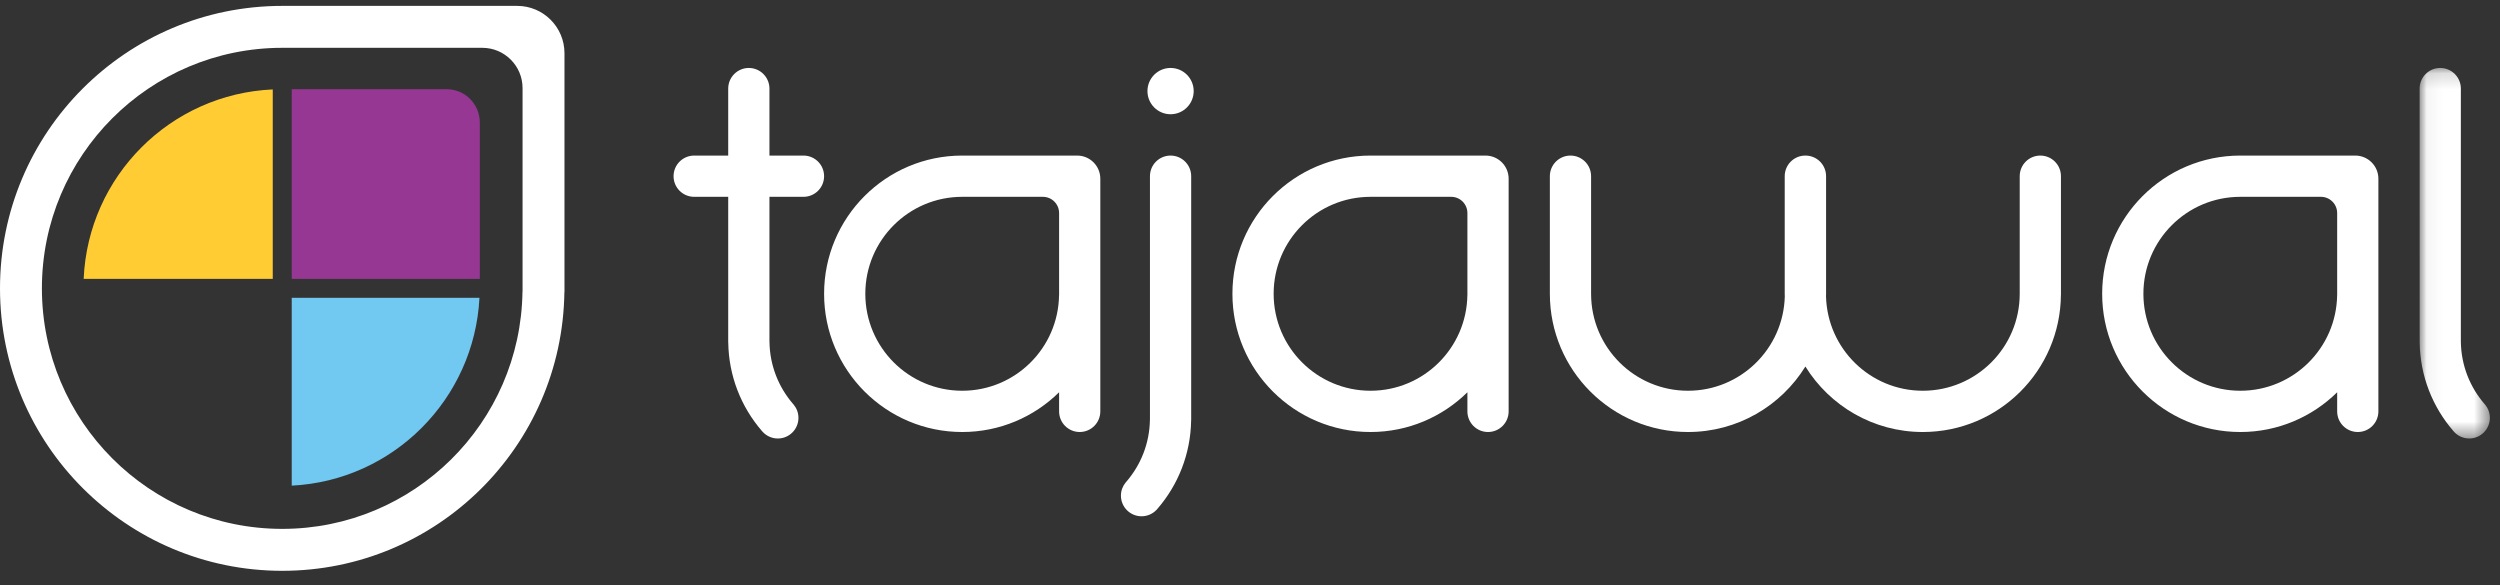 <?xml version="1.0" encoding="UTF-8"?>
<svg width="158px" height="37px" viewBox="0 0 158 37" version="1.1" xmlns="http://www.w3.org/2000/svg" xmlns:xlink="http://www.w3.org/1999/xlink">
    <rect x="0" y="0" width="158" height="37" fill="#333333" stroke="none"/>
    <!-- Generator: sketchtool 44 (41411) - http://www.bohemiancoding.com/sketch -->
    <title>DE18D74E-BAC4-49DE-9DED-50E90EF51D69</title>
    <desc>Created with sketchtool.</desc>
    <defs>
        <polygon id="path-1" points="4.491 23.572 4.491 0.155 0.051 0.155 0.051 23.572 4.491 23.572"></polygon>
    </defs>
    <g id="Page-1" stroke="none" stroke-width="1" fill="none" fill-rule="evenodd">
        <g id="Oman-Air-Landing-Page" transform="translate(-370, -16)">
            <g id="main-header">
                <g id="MainHeader-EN-Desktop-HD">
                    <g id="LOGO-EN-WHITE" transform="translate(370, 16)">
                        <path d="M72.146,32.629 C72.525,32.629 72.866,32.467 73.104,32.21 C73.122,32.19 73.139,32.17 73.156,32.15 C74.455,30.646 75.251,28.694 75.28,26.555 L75.283,26.555 L75.283,11.135 C75.283,10.416 74.7,9.833 73.981,9.832 L73.98,9.832 L73.979,9.832 C73.26,9.833 72.677,10.416 72.677,11.135 L72.677,26.52 L72.675,26.52 C72.655,28.02 72.097,29.388 71.186,30.443 C71.17,30.461 71.155,30.479 71.139,30.497 C70.954,30.723 70.843,31.01 70.843,31.324 C70.843,32.045 71.427,32.629 72.146,32.629" id="Fill-1" fill="#FFFFFF"></path>
                        <path d="M66.935,18.125 L66.935,18.65 L66.932,18.65 C66.888,21.996 64.165,24.695 60.812,24.695 C57.43,24.695 54.688,21.952 54.688,18.567 C54.688,15.184 57.428,12.441 60.808,12.439 L65.107,12.439 L65.909,12.439 C66.475,12.439 66.935,12.899 66.935,13.467 L66.935,14.268 L66.935,18.125 Z M68.077,9.832 L66.935,9.832 L60.807,9.832 C55.988,9.834 52.083,13.744 52.083,18.567 C52.083,23.392 55.991,27.303 60.812,27.303 C63.198,27.303 65.359,26.344 66.935,24.791 L66.935,25.999 C66.935,26.719 67.517,27.302 68.236,27.303 L68.237,27.303 L68.239,27.303 C68.958,27.302 69.54,26.719 69.54,25.999 L69.54,18.686 L69.54,18.089 L69.54,12.439 L69.54,11.296 C69.54,10.487 68.885,9.832 68.077,9.832 L68.077,9.832 Z" id="Fill-3" fill="#FFFFFF"></path>
                        <path d="M92.74,18.125 L92.74,18.65 L92.738,18.65 C92.693,21.996 89.971,24.695 86.617,24.695 C83.235,24.695 80.494,21.952 80.494,18.567 C80.494,15.184 83.233,12.441 86.614,12.439 L90.912,12.439 L91.714,12.439 C92.281,12.439 92.74,12.899 92.74,13.467 L92.74,14.268 L92.74,18.125 L92.74,18.125 Z M93.882,9.832 L92.74,9.832 L86.612,9.832 C81.793,9.834 77.889,13.744 77.889,18.567 C77.889,23.392 81.796,27.303 86.617,27.303 C89.003,27.303 91.165,26.344 92.74,24.791 L92.74,25.999 C92.74,26.719 93.322,27.302 94.041,27.303 L94.043,27.303 L94.044,27.303 C94.763,27.302 95.346,26.719 95.346,25.999 L95.346,18.686 L95.346,18.089 L95.346,12.439 L95.346,11.296 C95.346,10.487 94.691,9.832 93.882,9.832 L93.882,9.832 Z" id="Fill-5" fill="#FFFFFF"></path>
                        <path d="M147.709,18.125 L147.709,18.65 L147.707,18.65 C147.662,21.996 144.939,24.695 141.586,24.695 C138.204,24.695 135.463,21.952 135.463,18.567 C135.463,15.184 138.202,12.441 141.582,12.439 L145.881,12.439 L146.683,12.439 C147.249,12.439 147.709,12.899 147.709,13.467 L147.709,14.268 L147.709,18.125 Z M148.852,9.832 L147.709,9.832 L141.581,9.832 C136.762,9.834 132.857,13.744 132.857,18.567 C132.857,23.392 136.765,27.303 141.586,27.303 C143.972,27.303 146.134,26.344 147.709,24.791 L147.709,25.999 C147.709,26.719 148.291,27.302 149.01,27.303 L149.012,27.303 L149.013,27.303 C149.732,27.302 150.314,26.719 150.314,25.999 L150.314,18.686 L150.314,18.089 L150.314,12.439 L150.314,11.296 C150.314,10.487 149.659,9.832 148.852,9.832 L148.852,9.832 Z" id="Fill-7" fill="#FFFFFF"></path>
                        <path d="M50.78,9.832 L48.629,9.832 L48.629,5.599 C48.629,4.88 48.046,4.297 47.327,4.295 L47.326,4.295 L47.324,4.295 C46.605,4.297 46.023,4.88 46.023,5.599 L46.023,9.832 L43.872,9.832 C43.153,9.832 42.57,10.415 42.569,11.134 L42.569,11.136 L42.569,11.137 C42.57,11.857 43.153,12.439 43.872,12.439 L46.023,12.439 L46.023,21.639 L46.026,21.639 C46.054,23.777 46.85,25.73 48.15,27.234 C48.167,27.254 48.184,27.273 48.202,27.293 C48.44,27.551 48.781,27.713 49.16,27.713 C49.879,27.713 50.462,27.129 50.462,26.409 C50.462,26.094 50.351,25.806 50.166,25.58 C50.151,25.563 50.135,25.545 50.12,25.527 C49.209,24.472 48.651,23.103 48.631,21.604 L48.629,21.604 L48.629,12.439 L50.78,12.439 C51.5,12.439 52.082,11.857 52.083,11.137 L52.083,11.136 L52.083,11.134 C52.082,10.415 51.5,9.832 50.78,9.832" id="Fill-9" fill="#FFFFFF"></path>
                        <path d="M75.441,5.757 C75.441,6.565 74.787,7.22 73.98,7.22 C73.173,7.22 72.519,6.565 72.519,5.757 C72.519,4.95 73.173,4.295 73.98,4.295 C74.787,4.295 75.441,4.95 75.441,5.757" id="Fill-11" fill="#FFFFFF"></path>
                        <path d="M128.95,9.832 L128.949,9.832 L128.947,9.832 C128.228,9.833 127.646,10.416 127.646,11.135 L127.646,18.572 C127.643,21.955 124.903,24.695 121.523,24.695 C118.192,24.695 115.485,22.034 115.404,18.72 C115.404,18.692 115.406,18.664 115.407,18.635 L115.408,18.635 L115.408,11.135 C115.408,10.416 114.826,9.833 114.107,9.832 L114.105,9.832 L114.104,9.832 C114.104,9.832 114.102,9.832 114.101,9.832 C114.101,9.832 114.1,9.832 114.098,9.832 L114.097,9.832 L114.096,9.832 C113.377,9.833 112.794,10.416 112.794,11.135 L112.794,18.567 L112.794,18.572 C112.794,18.627 112.797,18.68 112.799,18.734 C112.71,22.041 110.006,24.695 106.679,24.695 C103.301,24.695 100.561,21.956 100.557,18.576 L100.557,11.135 C100.557,10.416 99.974,9.833 99.256,9.832 L99.254,9.832 L99.253,9.832 C98.534,9.833 97.951,10.416 97.951,11.135 L97.951,18.567 L97.951,18.572 C97.954,23.395 101.86,27.303 106.679,27.303 C109.815,27.303 112.562,25.649 114.101,23.165 C115.64,25.648 118.388,27.303 121.523,27.303 C126.321,27.303 130.213,23.429 130.25,18.635 L130.252,18.635 L130.252,11.135 C130.252,10.416 129.669,9.833 128.95,9.832" id="Fill-13" fill="#FFFFFF"></path>
                        <g id="Group-17" transform="translate(152.869, 4.14)">
                            <mask id="mask-2" fill="white">
                                <use xlink:href="#path-1"></use>
                            </mask>
                            <g id="Clip-16"></g>
                            <path d="M2.23,23.153 C2.213,23.133 2.196,23.113 2.179,23.093 C0.878,21.59 0.083,19.637 0.054,17.499 L0.051,1.459 C0.051,0.739 0.634,0.156 1.353,0.155 C2.074,0.156 2.657,0.739 2.657,1.459 L2.657,17.463 C2.679,18.963 3.237,20.332 4.148,21.386 C4.164,21.405 4.179,21.423 4.195,21.44 C4.38,21.666 4.491,21.954 4.491,22.268 C4.491,22.989 3.907,23.572 3.188,23.572 C2.809,23.572 2.468,23.411 2.23,23.153 Z" id="Fill-15" fill="#FFFFFF" mask="url(#mask-2)"></path>
                        </g>
                        <g id="Group-20" transform="translate(0, 0.056)" fill="#FFFFFF">
                            <path d="M32.685,0.316 L30.35,0.316 L17.828,0.316 C7.98,0.322 -0,8.312 -0,18.167 C-0,28.027 7.986,36.019 17.838,36.019 C27.608,36.019 35.538,28.158 35.669,18.41 L35.675,18.41 L35.675,5.645 L35.675,3.308 C35.675,1.656 34.337,0.316 32.685,0.316 M33.026,5.514 L33.026,7.504 L33.026,18.374 L33.021,18.374 C32.91,26.674 26.157,33.369 17.838,33.369 C9.449,33.369 2.648,26.563 2.648,18.167 C2.648,9.775 9.444,2.972 17.829,2.966 L28.492,2.966 L30.481,2.966 C31.887,2.966 33.026,4.107 33.026,5.514" id="Fill-18"></path>
                        </g>
                        <path d="M18.437,18.823 L18.437,30.693 C24.842,30.371 29.974,25.233 30.302,18.823 L18.437,18.823 Z" id="Fill-21" fill="#71C8F0"></path>
                        <path d="M17.238,17.623 L17.238,5.652 C10.763,5.939 5.567,11.142 5.288,17.623 L17.238,17.623 Z" id="Fill-23" fill="#FFCC33"></path>
                        <path d="M30.324,17.623 L30.324,9.381 L30.324,7.739 C30.324,6.58 29.385,5.638 28.225,5.638 L26.585,5.638 L18.437,5.638 L18.437,17.623 L30.324,17.623 Z" id="Fill-25" fill="#973794"></path>
                    </g>
                </g>
            </g>
        </g>
    </g>
</svg>